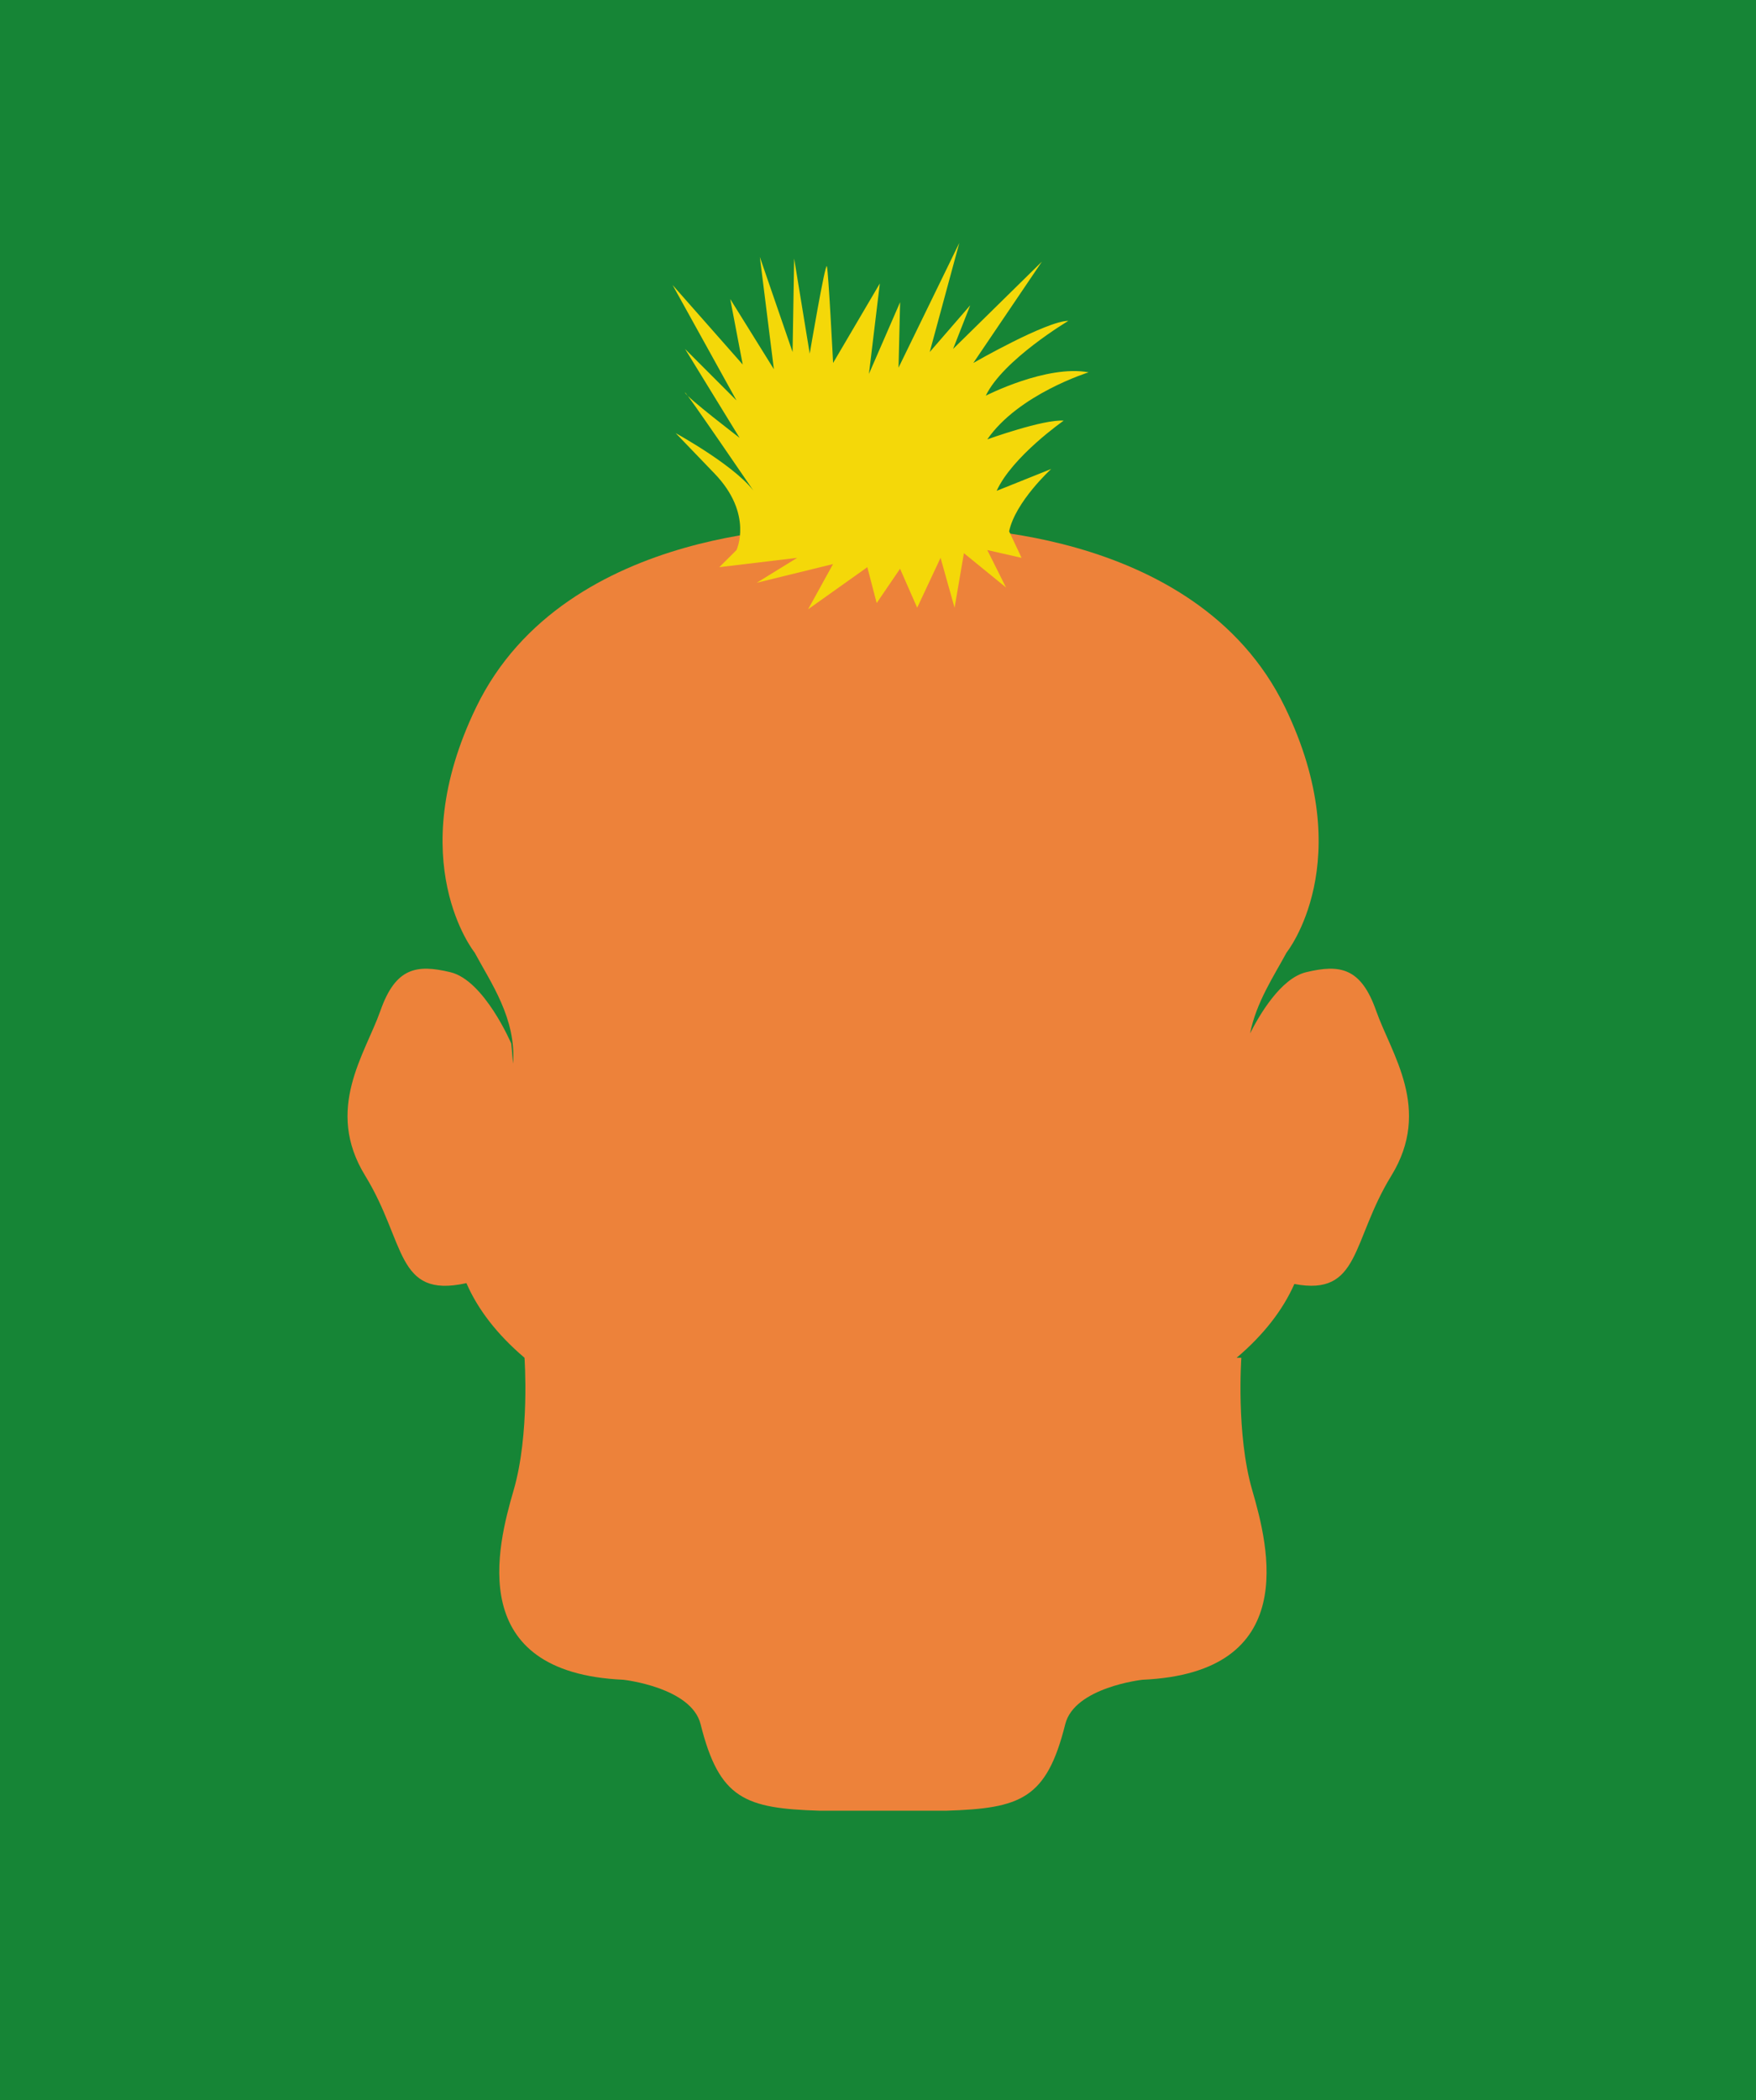 <?xml version="1.0" encoding="utf-8"?>
<!-- Generator: Adobe Illustrator 16.0.0, SVG Export Plug-In . SVG Version: 6.00 Build 0)  -->
<!DOCTYPE svg PUBLIC "-//W3C//DTD SVG 1.1//EN" "http://www.w3.org/Graphics/SVG/1.1/DTD/svg11.dtd">
<svg version="1.1" id="Camada_1" xmlns="http://www.w3.org/2000/svg" xmlns:xlink="http://www.w3.org/1999/xlink" x="0px" y="0px"
	 width="256px" height="306px" viewBox="0 0 256 306" enable-background="new 0 0 256 306" xml:space="preserve">
<rect y="0" fill="#168536" width="256" height="306"/>
<g>
	<path fill="#ED823A" d="M200.624,147.278c-2.215-6.305-5.281-6.816-10.224-5.623c-3.694,0.893-6.817,6.262-8.157,8.912
		c0.905-4.564,3.521-8.43,5.317-11.775c0,0,10.678-13.266-0.229-35.756c-13.104-27.02-50.892-26.144-50.892-26.144h-16.127
		c0,0-37.789-0.876-50.888,26.144c-10.904,22.49-0.227,35.756-0.227,35.756c2.35,4.375,6.098,9.641,5.594,16.194
		c-0.134-1.823-0.256-2.938-0.256-2.938s-3.918-9.197-8.859-10.393c-4.941-1.194-8.008-0.682-10.223,5.623
		c-2.215,6.303-8.179,14.312-2.215,24.021c5.963,9.713,4.43,17.893,14.652,15.678c0.035-0.008,0.067-0.023,0.103-0.033
		c1.634,3.768,4.421,7.438,8.473,10.883c0,0,0.796,11.131-1.589,19.312c-2.386,8.18-7.156,26.576,16.016,27.604
		c0,0,9.899,1.092,11.245,6.476c2.726,10.903,6.475,12.269,17.38,12.606h18.4c10.904-0.34,14.652-1.703,17.379-12.606
		c1.348-5.384,11.246-6.476,11.246-6.476c23.172-1.021,18.396-19.424,16.02-27.604c-2.385-8.182-1.592-19.312-1.592-19.312h-0.686
		c4.006-3.402,6.771-7.029,8.414-10.748c9.646,1.818,8.271-6.232,14.135-15.773C208.803,161.591,202.839,153.581,200.624,147.278z"
		/>
	<path fill="#F4D809" d="M107.367,80.147c0,0,2.499-5.227-3.18-11.133c-5.681-5.905-5.681-5.905-5.681-5.905
		s9.542,5.225,11.814,9.087c0,0-10.678-15.675-10.451-14.993c0.229,0.681,7.951,6.587,7.951,6.587l-7.95-12.949l7.497,7.496
		l-9.313-16.811l10.223,11.586l-1.818-9.541l6.361,10.223l-2.045-16.354l4.771,13.854l0.228-13.63l2.271,13.857
		c0,0,2.272-13.402,2.5-12.723c0.227,0.684,0.908,14.084,0.908,14.084l6.814-11.586l-1.589,13.179l4.544-10.45l-0.229,9.541
		l8.858-18.174l-4.313,15.899l5.905-6.813l-2.498,6.36l12.949-12.722l-9.998,14.766c0,0,10.68-6.134,13.856-6.134
		c0,0-9.542,5.682-12.041,10.904c0,0,8.86-4.543,14.994-3.407c0,0-10.228,3.182-14.771,9.771c0,0,8.181-2.955,11.135-2.729
		c0,0-7.498,5.226-9.771,10.225l7.951-3.183c0,0-5.228,4.771-6.134,9.087l1.814,3.861l-4.998-1.135l2.729,5.452l-6.137-4.998
		l-1.36,7.95l-2.045-7.271l-3.407,7.271l-2.497-5.681l-3.409,4.999l-1.363-5.227l-8.633,6.134l3.635-6.588l-11.131,2.727
		l5.906-3.636l-11.359,1.363L107.367,80.147z"/>
</g>
</svg>
